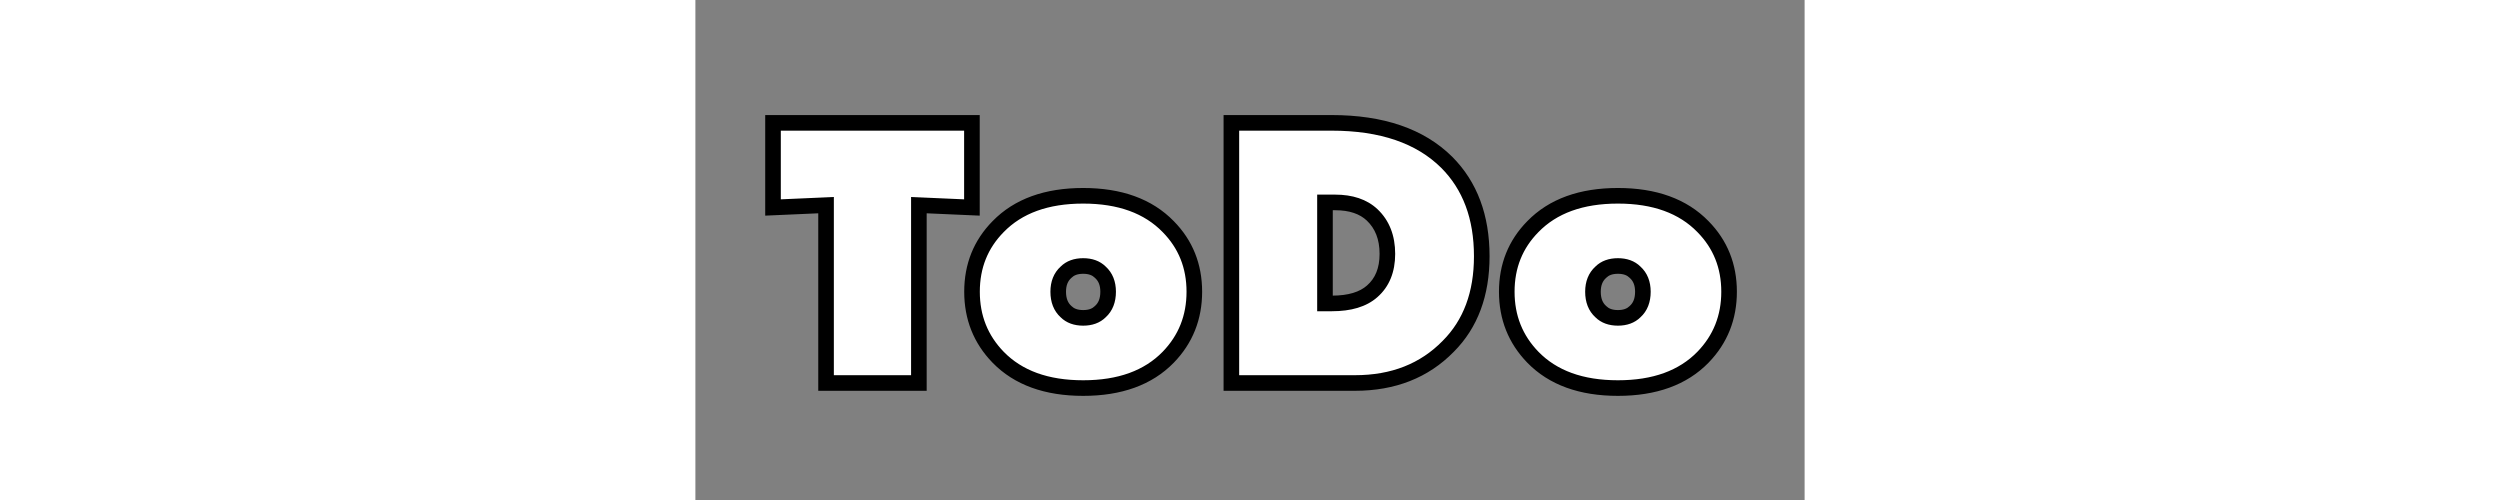 <svg width="200" height="40" viewBox="0 0 1422 641" fill="none" xmlns="http://www.w3.org/2000/svg">
<rect x="0" y="0" width="1422" height="641" fill="#808080" stroke="none"/>
<path d="M286.5 491H167.5V263L99.5 266V157.5H354.5V266L286.5 263V491ZM606.129 290.5C628.462 313.167 639.629 341 639.629 374C639.629 407 628.462 435 606.129 458C580.462 484.333 544.129 497.5 497.129 497.5C450.129 497.5 413.796 484.333 388.129 458C365.796 435 354.629 407 354.629 374C354.629 341 365.796 313.167 388.129 290.5C413.796 264.167 450.129 251 497.129 251C544.129 251 580.462 264.167 606.129 290.5ZM519.129 349C513.796 343.667 506.462 341 497.129 341C487.796 341 480.462 343.667 475.129 349C468.462 355 465.129 363.333 465.129 374C465.129 385 468.462 393.5 475.129 399.5C480.462 404.833 487.796 407.5 497.129 407.5C506.462 407.5 513.796 404.833 519.129 399.5C525.796 393.5 529.129 385 529.129 374C529.129 363.333 525.796 355 519.129 349ZM845.617 491H687.117V157.5H815.617C879.951 157.5 929.117 174.333 963.117 208C993.117 238 1008.12 278.167 1008.12 328.5C1008.12 376.833 993.784 415.333 965.117 444C934.451 475.333 894.617 491 845.617 491ZM807.117 259.5V389H816.117C838.784 389 855.951 383.833 867.617 373.5C880.617 362.167 887.117 346.167 887.117 325.5C887.117 304.5 880.617 287.833 867.617 275.5C856.284 264.833 840.451 259.5 820.117 259.5H807.117ZM1291.68 290.5C1314.01 313.167 1325.18 341 1325.18 374C1325.18 407 1314.01 435 1291.68 458C1266.01 484.333 1229.68 497.5 1182.68 497.5C1135.68 497.5 1099.34 484.333 1073.68 458C1051.34 435 1040.18 407 1040.18 374C1040.18 341 1051.34 313.167 1073.68 290.5C1099.34 264.167 1135.68 251 1182.68 251C1229.68 251 1266.01 264.167 1291.68 290.5ZM1204.68 349C1199.34 343.667 1192.01 341 1182.68 341C1173.34 341 1166.01 343.667 1160.68 349C1154.01 355 1150.68 363.333 1150.68 374C1150.68 385 1154.01 393.5 1160.68 399.5C1166.01 404.833 1173.34 407.5 1182.68 407.5C1192.01 407.5 1199.34 404.833 1204.68 399.5C1211.34 393.5 1214.68 385 1214.68 374C1214.68 363.333 1211.34 355 1204.68 349Z" fill="white"/>
<path d="M286.5 491V501H296.5V491H286.5ZM167.5 491H157.5V501H167.5V491ZM167.5 263H177.5V252.549L167.059 253.01L167.5 263ZM99.5 266H89.5V276.451L99.941 275.99L99.5 266ZM99.5 157.5V147.5H89.5V157.5H99.5ZM354.5 157.5H364.5V147.5H354.5V157.5ZM354.5 266L354.059 275.99L364.5 276.451V266H354.5ZM286.5 263L286.941 253.01L276.5 252.549V263H286.5ZM286.5 481H167.5V501H286.5V481ZM177.5 491V263H157.5V491H177.5ZM167.059 253.01L99.059 256.01L99.941 275.99L167.941 272.99L167.059 253.01ZM109.5 266V157.5H89.5V266H109.5ZM99.5 167.5H354.5V147.5H99.5V167.5ZM344.5 157.5V266H364.5V157.5H344.5ZM354.941 256.01L286.941 253.01L286.059 272.99L354.059 275.99L354.941 256.01ZM276.5 263V491H296.5V263H276.5ZM606.129 290.5L598.968 297.48L598.987 297.499L599.006 297.518L606.129 290.5ZM606.129 458L613.29 464.98L613.297 464.973L613.303 464.966L606.129 458ZM388.129 458L380.955 464.966L380.961 464.973L380.968 464.98L388.129 458ZM388.129 290.5L395.252 297.518L395.271 297.499L395.29 297.48L388.129 290.5ZM519.129 349L512.058 356.071L512.244 356.257L512.439 356.433L519.129 349ZM475.129 349L481.819 356.433L482.014 356.257L482.2 356.071L475.129 349ZM475.129 399.5L482.2 392.429L482.014 392.243L481.819 392.067L475.129 399.5ZM519.129 399.5L512.439 392.067L512.244 392.243L512.058 392.429L519.129 399.5ZM599.006 297.518C619.421 318.238 629.629 343.518 629.629 374H649.629C649.629 338.482 637.504 308.095 613.252 283.481L599.006 297.518ZM629.629 374C629.629 404.484 619.417 429.96 598.955 451.034L613.303 464.966C637.507 440.04 649.629 409.516 649.629 374H629.629ZM598.968 451.02C575.671 474.922 542.222 487.5 497.129 487.5V507.5C546.036 507.5 585.254 493.745 613.29 464.98L598.968 451.02ZM497.129 487.5C452.036 487.5 418.587 474.922 395.29 451.02L380.968 464.98C409.004 493.745 448.222 507.5 497.129 507.5V487.5ZM395.303 451.034C374.84 429.96 364.629 404.484 364.629 374H344.629C344.629 409.516 356.751 440.04 380.955 464.966L395.303 451.034ZM364.629 374C364.629 343.518 374.837 318.238 395.252 297.518L381.006 283.481C356.754 308.095 344.629 338.482 344.629 374H364.629ZM395.29 297.48C418.587 273.578 452.036 261 497.129 261V241C448.222 241 409.004 254.755 380.968 283.52L395.29 297.48ZM497.129 261C542.222 261 575.671 273.578 598.968 297.48L613.29 283.52C585.254 254.755 546.036 241 497.129 241V261ZM526.2 341.929C518.567 334.296 508.447 331 497.129 331V351C504.477 351 509.024 353.037 512.058 356.071L526.2 341.929ZM497.129 331C485.811 331 475.691 334.296 468.058 341.929L482.2 356.071C485.234 353.037 489.78 351 497.129 351V331ZM468.439 341.567C459.266 349.823 455.129 361.084 455.129 374H475.129C475.129 365.582 477.658 360.177 481.819 356.433L468.439 341.567ZM455.129 374C455.129 387.141 459.2 398.617 468.439 406.933L481.819 392.067C477.725 388.383 475.129 382.859 475.129 374H455.129ZM468.058 406.571C475.691 414.204 485.811 417.5 497.129 417.5V397.5C489.78 397.5 485.234 395.463 482.2 392.429L468.058 406.571ZM497.129 417.5C508.447 417.5 518.567 414.204 526.2 406.571L512.058 392.429C509.024 395.463 504.477 397.5 497.129 397.5V417.5ZM525.819 406.933C535.058 398.617 539.129 387.141 539.129 374H519.129C519.129 382.859 516.533 388.383 512.439 392.067L525.819 406.933ZM539.129 374C539.129 361.084 534.992 349.823 525.819 341.567L512.439 356.433C516.599 360.177 519.129 365.582 519.129 374H539.129ZM687.117 491H677.117V501H687.117V491ZM687.117 157.5V147.5H677.117V157.5H687.117ZM963.117 208L970.188 200.929L970.171 200.911L970.153 200.894L963.117 208ZM965.117 444L958.046 436.929L958.008 436.967L957.971 437.005L965.117 444ZM807.117 259.5V249.5H797.117V259.5H807.117ZM807.117 389H797.117V399H807.117V389ZM867.617 373.5L861.046 365.962L861.016 365.988L860.987 366.014L867.617 373.5ZM867.617 275.5L874.5 268.245L874.485 268.232L874.471 268.218L867.617 275.5ZM845.617 481H687.117V501H845.617V481ZM697.117 491V157.5H677.117V491H697.117ZM687.117 167.5H815.617V147.5H687.117V167.5ZM815.617 167.5C878.249 167.5 924.526 183.86 956.081 215.106L970.153 200.894C933.708 164.806 881.652 147.5 815.617 147.5V167.5ZM956.046 215.071C983.826 242.851 998.117 280.288 998.117 328.5H1018.12C1018.12 276.045 1002.41 233.149 970.188 200.929L956.046 215.071ZM998.117 328.5C998.117 374.728 984.483 410.492 958.046 436.929L972.188 451.071C1003.08 420.175 1018.12 378.939 1018.12 328.5H998.117ZM957.971 437.005C929.415 466.182 892.275 481 845.617 481V501C896.96 501 939.486 484.485 972.264 450.995L957.971 437.005ZM797.117 259.5V389H817.117V259.5H797.117ZM807.117 399H816.117V379H807.117V399ZM816.117 399C840.136 399 860.074 393.54 874.248 380.986L860.987 366.014C851.827 374.127 837.432 379 816.117 379V399ZM874.189 381.038C889.799 367.428 897.117 348.429 897.117 325.5H877.117C877.117 343.904 871.435 356.905 861.046 365.962L874.189 381.038ZM897.117 325.5C897.117 302.269 889.834 282.793 874.5 268.245L860.735 282.755C871.401 292.874 877.117 306.731 877.117 325.5H897.117ZM874.471 268.218C860.769 255.322 842.193 249.5 820.117 249.5V269.5C838.708 269.5 851.798 274.344 860.764 282.782L874.471 268.218ZM820.117 249.5H807.117V269.5H820.117V249.5ZM1291.68 290.5L1284.51 297.48L1284.53 297.499L1284.55 297.518L1291.68 290.5ZM1291.68 458L1298.84 464.98L1298.84 464.973L1298.85 464.966L1291.68 458ZM1073.68 458L1066.5 464.966L1066.51 464.973L1066.51 464.98L1073.68 458ZM1073.68 290.5L1080.8 297.518L1080.82 297.499L1080.84 297.48L1073.68 290.5ZM1204.68 349L1197.6 356.071L1197.79 356.257L1197.99 356.433L1204.68 349ZM1160.68 349L1167.37 356.433L1167.56 356.257L1167.75 356.071L1160.68 349ZM1160.68 399.5L1167.75 392.429L1167.56 392.243L1167.37 392.067L1160.68 399.5ZM1204.68 399.5L1197.99 392.067L1197.79 392.243L1197.6 392.429L1204.68 399.5ZM1284.55 297.518C1304.97 318.238 1315.18 343.518 1315.18 374H1335.18C1335.18 338.482 1323.05 308.095 1298.8 283.481L1284.55 297.518ZM1315.18 374C1315.18 404.484 1304.96 429.96 1284.5 451.034L1298.85 464.966C1323.05 440.04 1335.18 409.516 1335.18 374H1315.18ZM1284.51 451.02C1261.22 474.922 1227.77 487.5 1182.68 487.5V507.5C1231.58 507.5 1270.8 493.745 1298.84 464.98L1284.51 451.02ZM1182.68 487.5C1137.58 487.5 1104.13 474.922 1080.84 451.02L1066.51 464.98C1094.55 493.745 1133.77 507.5 1182.68 507.5V487.5ZM1080.85 451.034C1060.39 429.96 1050.18 404.484 1050.18 374H1030.18C1030.18 409.516 1042.3 440.04 1066.5 464.966L1080.85 451.034ZM1050.18 374C1050.18 343.518 1060.38 318.238 1080.8 297.518L1066.55 283.481C1042.3 308.095 1030.18 338.482 1030.18 374H1050.18ZM1080.84 297.48C1104.13 273.578 1137.58 261 1182.68 261V241C1133.77 241 1094.55 254.755 1066.51 283.52L1080.84 297.48ZM1182.68 261C1227.77 261 1261.22 273.578 1284.51 297.48L1298.84 283.52C1270.8 254.755 1231.58 241 1182.68 241V261ZM1211.75 341.929C1204.11 334.296 1193.99 331 1182.68 331V351C1190.02 351 1194.57 353.037 1197.6 356.071L1211.75 341.929ZM1182.68 331C1171.36 331 1161.24 334.296 1153.6 341.929L1167.75 356.071C1170.78 353.037 1175.33 351 1182.68 351V331ZM1153.99 341.567C1144.81 349.823 1140.68 361.084 1140.68 374H1160.68C1160.68 365.582 1163.21 360.177 1167.37 356.433L1153.99 341.567ZM1140.68 374C1140.68 387.141 1144.75 398.617 1153.99 406.933L1167.37 392.067C1163.27 388.383 1160.68 382.859 1160.68 374H1140.68ZM1153.6 406.571C1161.24 414.204 1171.36 417.5 1182.68 417.5V397.5C1175.33 397.5 1170.78 395.463 1167.75 392.429L1153.6 406.571ZM1182.68 417.5C1193.99 417.5 1204.11 414.204 1211.75 406.571L1197.6 392.429C1194.57 395.463 1190.02 397.5 1182.68 397.5V417.5ZM1211.37 406.933C1220.61 398.617 1224.68 387.141 1224.68 374H1204.68C1204.68 382.859 1202.08 388.383 1197.99 392.067L1211.37 406.933ZM1224.68 374C1224.68 361.084 1220.54 349.823 1211.37 341.567L1197.99 356.433C1202.15 360.177 1204.68 365.582 1204.68 374H1224.68Z" fill="black"/>
</svg>
